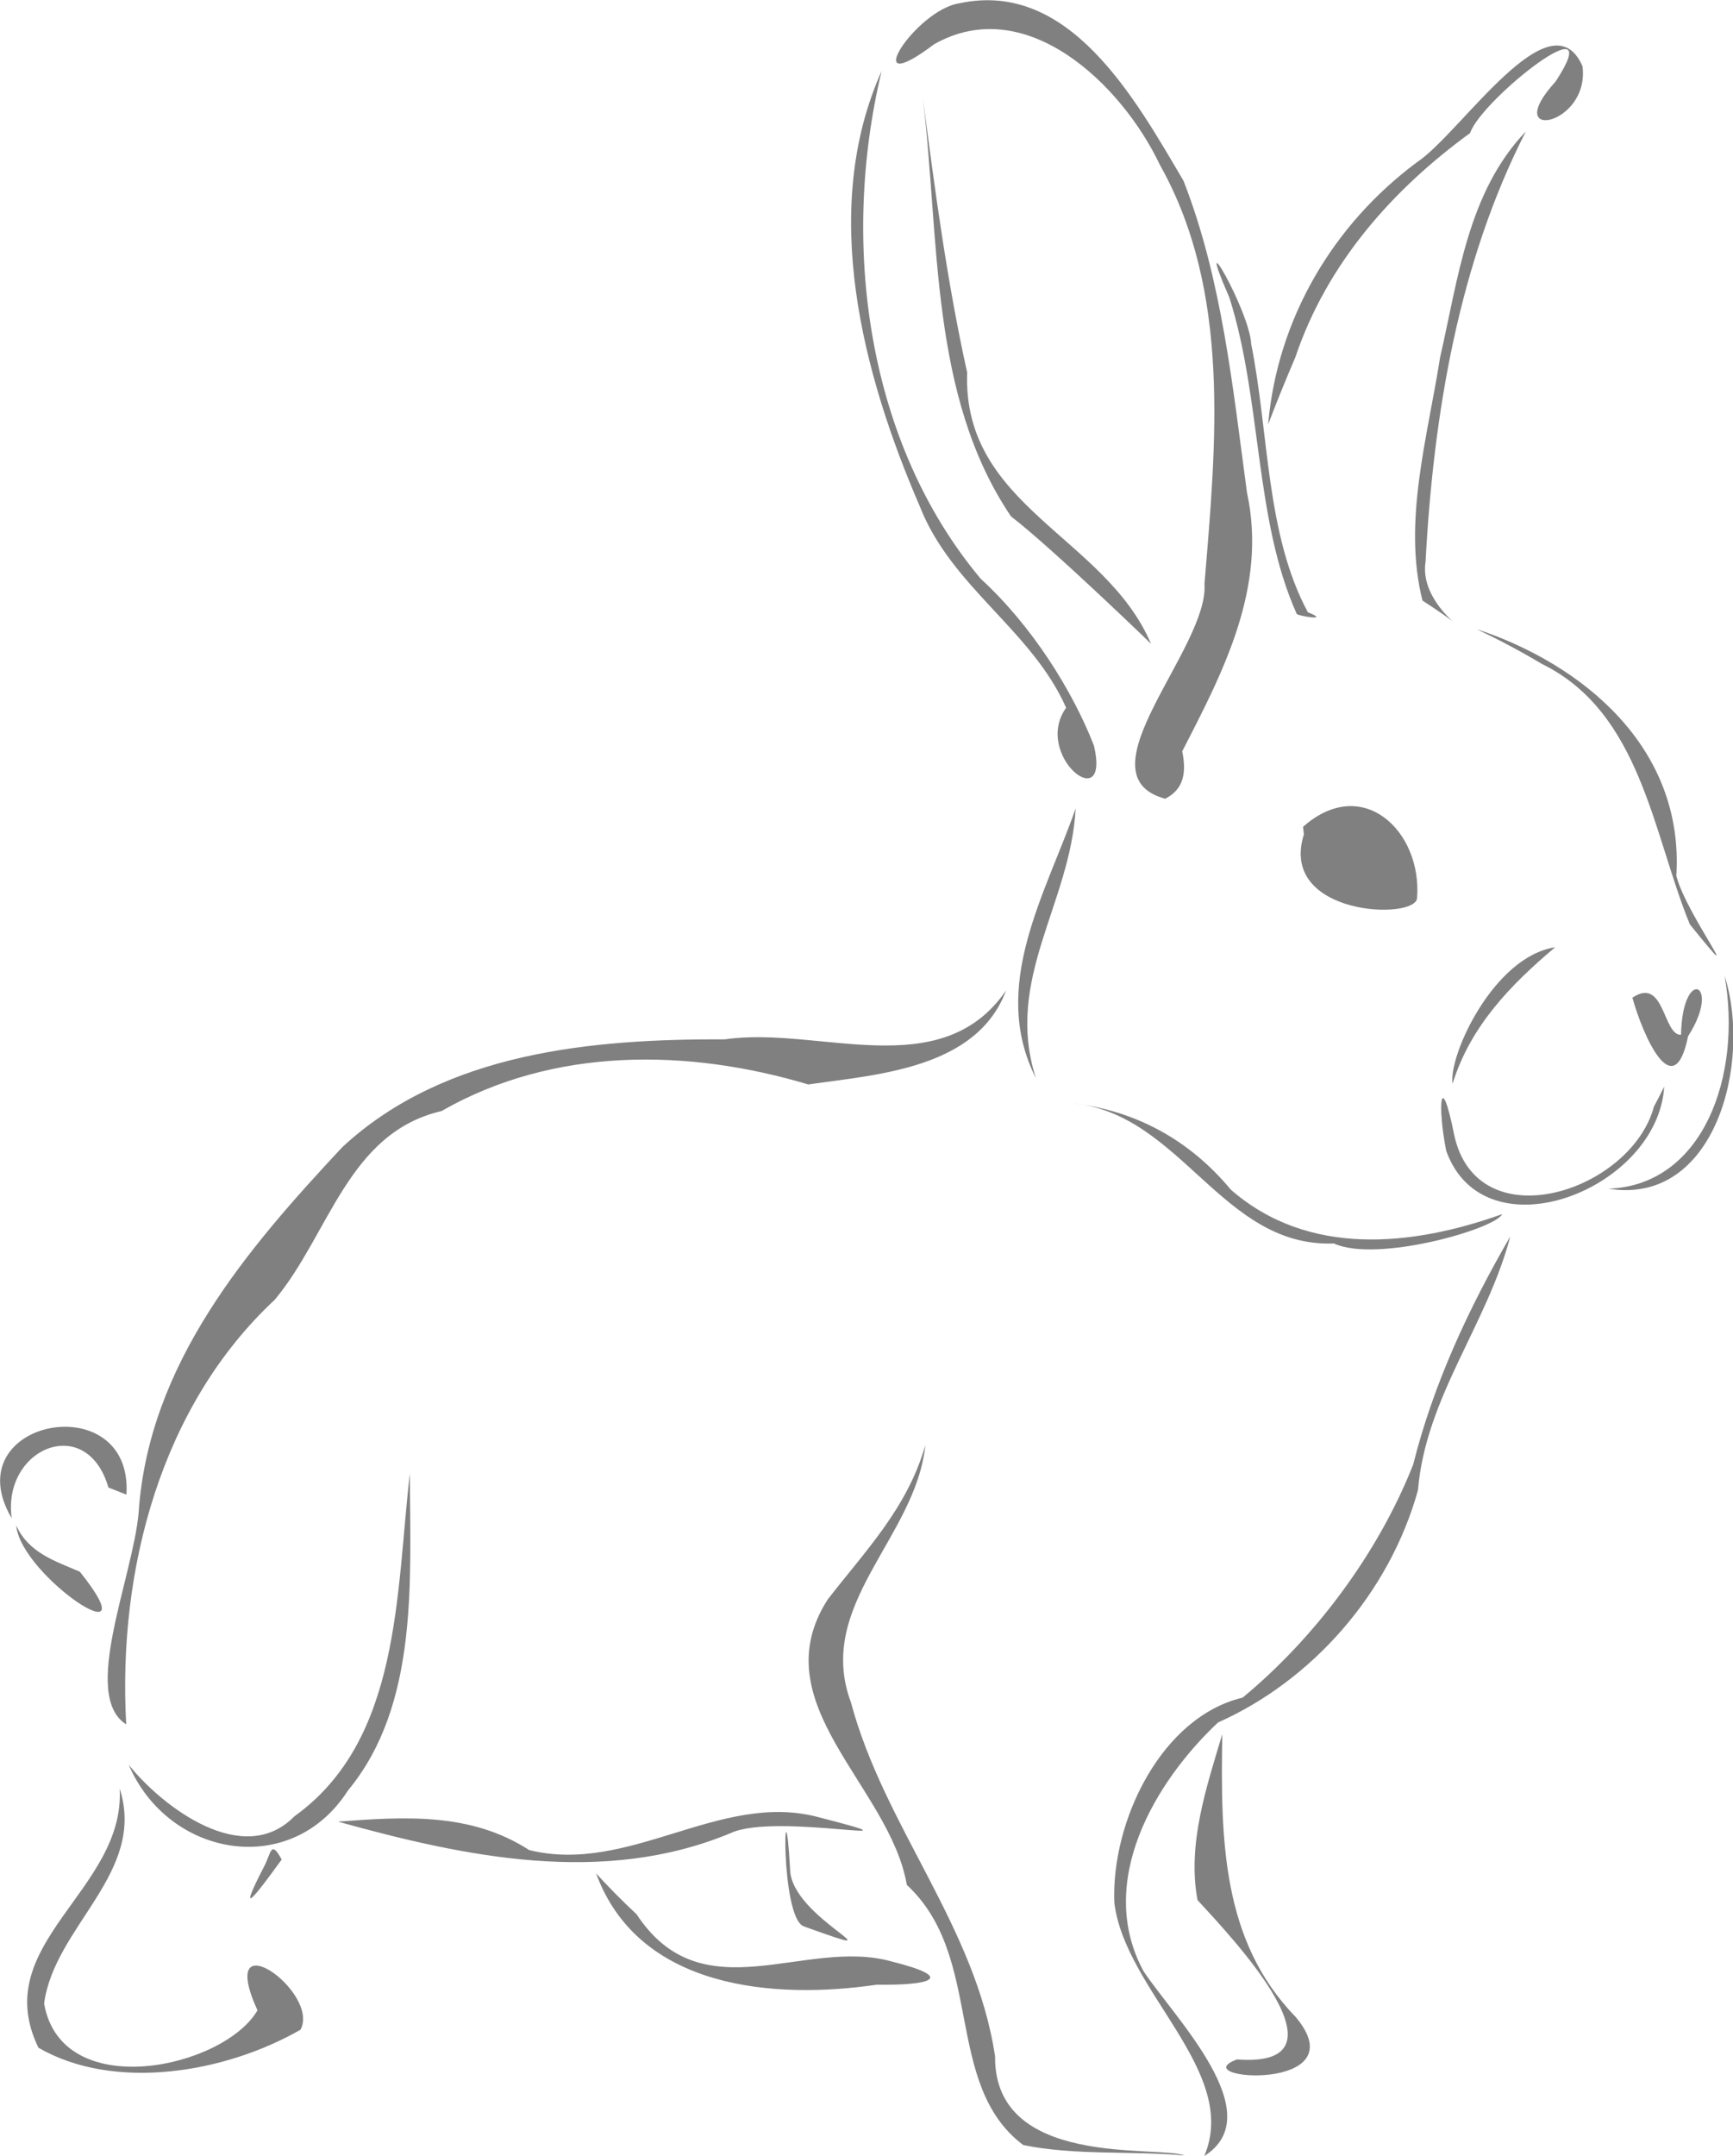 <svg width="250" height="310.9" version="1.1" viewBox="0 0 250 310.9" xmlns="http://www.w3.org/2000/svg">
  <g transform="translate(-84.05 -165.2)">
    <path d="m217.2 179.5c2.431 20.25.944 42.78 12.69 60.16 6.196 4.753 21.98 20.07 20.21 18.39-6.622-15.55-27.23-19.76-26.53-39.14-2.882-12.99-4.638-26.21-6.368-39.42zm91.19 122.3c-8.89 1.344-15.43 15.68-14.79 19.67 2.587-8.355 8.44-14.32 14.79-19.67zm-222 83.37c.628 7.297 19.75 19.91 9.182 6.679-3.534-1.533-7.397-2.705-9.182-6.679zm15.9-4.442c1.003-15.79-24.95-10.87-16.55 3.417-1.405-10.13 10.82-15.24 13.95-4.442l2.596 1.025zm-.974 42.37c.843 14.73-19.05 22.33-11.72 37.39 10.93 6.316 26.87 3.665 37.8-2.594 2.926-5.409-12.3-16.21-6.204-2.798-4.859 8.368-28.28 13.46-30.78-.988 1.503-11.19 14.8-18.83 10.9-31.01zm23.37 10.25c-3.62 4.981-6.733 9.111-2.516.963 1.01-1.897.922-3.881 2.516-.963zm73.34 1.367c.038 7.133 17.21 13.75 2.018 8.286-3.54-1.139-2.885-23.62-2.018-8.286zm-27.98.642c6.172 16.8 25.91 18.18 40.49 16.04 7.651.116 11.68-.96 2.096-3.359-12.5-3.48-27.25 7.647-36.75-6.795-2.016-1.884-3.965-3.846-5.836-5.889zm-37.25-7.476c18.4 5.115 38.31 9.296 56.67 1.653 6.513-3.064 30.65 2.332 12.4-2.36-14.08-3.583-27.09 8.373-41.48 4.807-8.474-5.472-18.02-4.803-27.58-4.1zm-30.18-8.198c5.73 13.35 23.43 16.53 31.64 3.698 10.24-12.38 8.957-30.31 8.923-45.73-2.014 17.28-1.282 38.44-16.66 49.47-7.327 7.471-18.89-1.215-23.91-7.438zm126.6-111.7c-9.406 13.76-27.11 5.114-40.57 7.093-18.98-.065-40.36 1.759-55.22 15.55-13.66 14.63-27.96 31.2-29.38 52.75-.867 9.43-8.345 26.36-1.79 30.48-1.245-22.37 5.056-45.98 21.43-61.23 7.891-9.456 10.53-24.07 24.06-27.21 16.2-9.289 35.59-9.015 52.91-3.834 9.873-1.43 24.33-2.243 28.54-13.59zm-11.68 65.6c-1.349 13.36-15.99 23.04-10.72 37.14 4.823 17.96 17.98 32.26 20.78 51.01-.143 16.15 23.45 12.8 27.34 14.29-7.703-.689-15.83.033-23.28-1.507-11.6-8.738-5.534-27.09-16.79-37.51-2.454-14.27-21.06-26.13-11.41-41.16 5.426-7.013 11.51-13.19 14.08-22.26zm42.84 41.69c-.248 15.07-.108 29.79 10.57 40.76 9.304 11.05-16.39 9.091-8.456 6.143 17.2 1.302-.592-17.44-5.688-22.98-1.505-8.072 1.299-16.31 3.57-23.92zm41.54-71.75c-3.345 12.72-12.2 23.18-13.31 36.56-4.167 14.98-15.35 27.49-28.84 33.5-9.079 8.513-17.72 23.01-10.75 35.87 4.403 6.655 18.38 20.59 8.762 26.65 5.18-12.19-11.46-23.78-12.98-36.56-.44-11.82 6.841-26.77 18.51-29.54 10.35-8.544 19.54-20.75 24.61-33.62 2.896-11.6 8.066-22.65 13.99-32.86zm-63.15-19.23c15.72 1.49 21.54 20.83 37.71 20.22 6.176 2.829 23.27-2.084 24.27-4.227-12.83 4.588-27.92 6.268-39.14-3.535-6-7.228-13.81-11.42-22.85-12.46zm.459-42.52c-4.291 12.3-12.46 25.6-5.737 38.9-4.604-14.29 4.995-25.12 5.737-38.9zm93.62 24.16c3.956 12.42-1.326 33.17-16.75 30.68 13.68-.496 19.28-16.3 16.75-30.68zm-8.72 15.95c-.872 14.84-25.9 24.64-31.44 9.289-1.315-6.572-.817-12.11 1.151-2.282 3.345 15.33 25.51 8.156 28.81-4.115l.786-1.495.696-1.397zm-4.588-12.81c1.49 5.367 5.973 15.69 8.032 5.557 4.935-7.67-.819-10.24-1.016-.214-2.618.128-2.36-8.49-7.016-5.343zm-47.5-24.65c8.571-7.601 17.17.634 16.44 10.25-.106 3.291-20.04 2.638-16.33-9.142l-.085-.809-.032-.304zm25.01-28.51c15.26 5.048 29.98 17.02 28.83 35.58 1.34 5.479 11.06 18.27 1.948 7.003-5.341-13.03-7.031-30.57-21.37-37.57-3.057-1.829-6.204-3.488-9.405-5.016zm-85.82-80.46c-8.976 20.04-2.74 43.68 5.52 62.78 4.577 11.68 16.16 17.83 21.1 29.03-4.864 6.82 6.46 15.85 4.013 5.45-3.092-7.916-8.931-17.27-16.33-24.05-16.46-19.62-20.27-48.36-14.3-73.21zm92.94 8.698c-9.689 18.94-13.34 40.82-14.47 62.09-1.111 6.872 9.57 12.04-.443 5.563-2.871-11.37.755-23.62 2.537-35.04 2.633-11.46 4.004-23.87 12.38-32.61zm-37.18 42.28c1.339-15.45 9.525-28.95 21.45-37.82 6.338-4.168 19.27-24.33 23.9-13.87 1.125 8.644-11.98 11.09-3.882 2.225 7.958-12.15-10.76 2.639-12.33 7.421-11.11 8.091-20.62 18.71-25.21 32.33-1.374 3.207-2.689 6.442-3.935 9.706zm5.737 27.06c-6.079-11.27-5.603-25.86-8.178-38.67-.212-4.838-8.604-19.2-3.148-6.71 4.699 14.78 3.588 31.99 9.719 45.62.064.25 5.048 1.137 1.606-.242zm-18.13 20.05c5.907-11.46 12.31-23.66 9.341-37.33-2.041-15.1-3.602-30.74-9.146-44.92-7.036-11.97-16.51-29.01-32.32-25.62-6.459.968-14.88 14.37-3.675 5.918 13.12-7.466 26.95 5.544 32.59 17.4 10.29 18.34 8.089 40.17 6.425 60.4.654 9.275-18.27 27.59-5.671 30.99 2.809-1.415 3.046-3.971 2.459-6.827z" fill="#808080"/>
  </g>
</svg>
